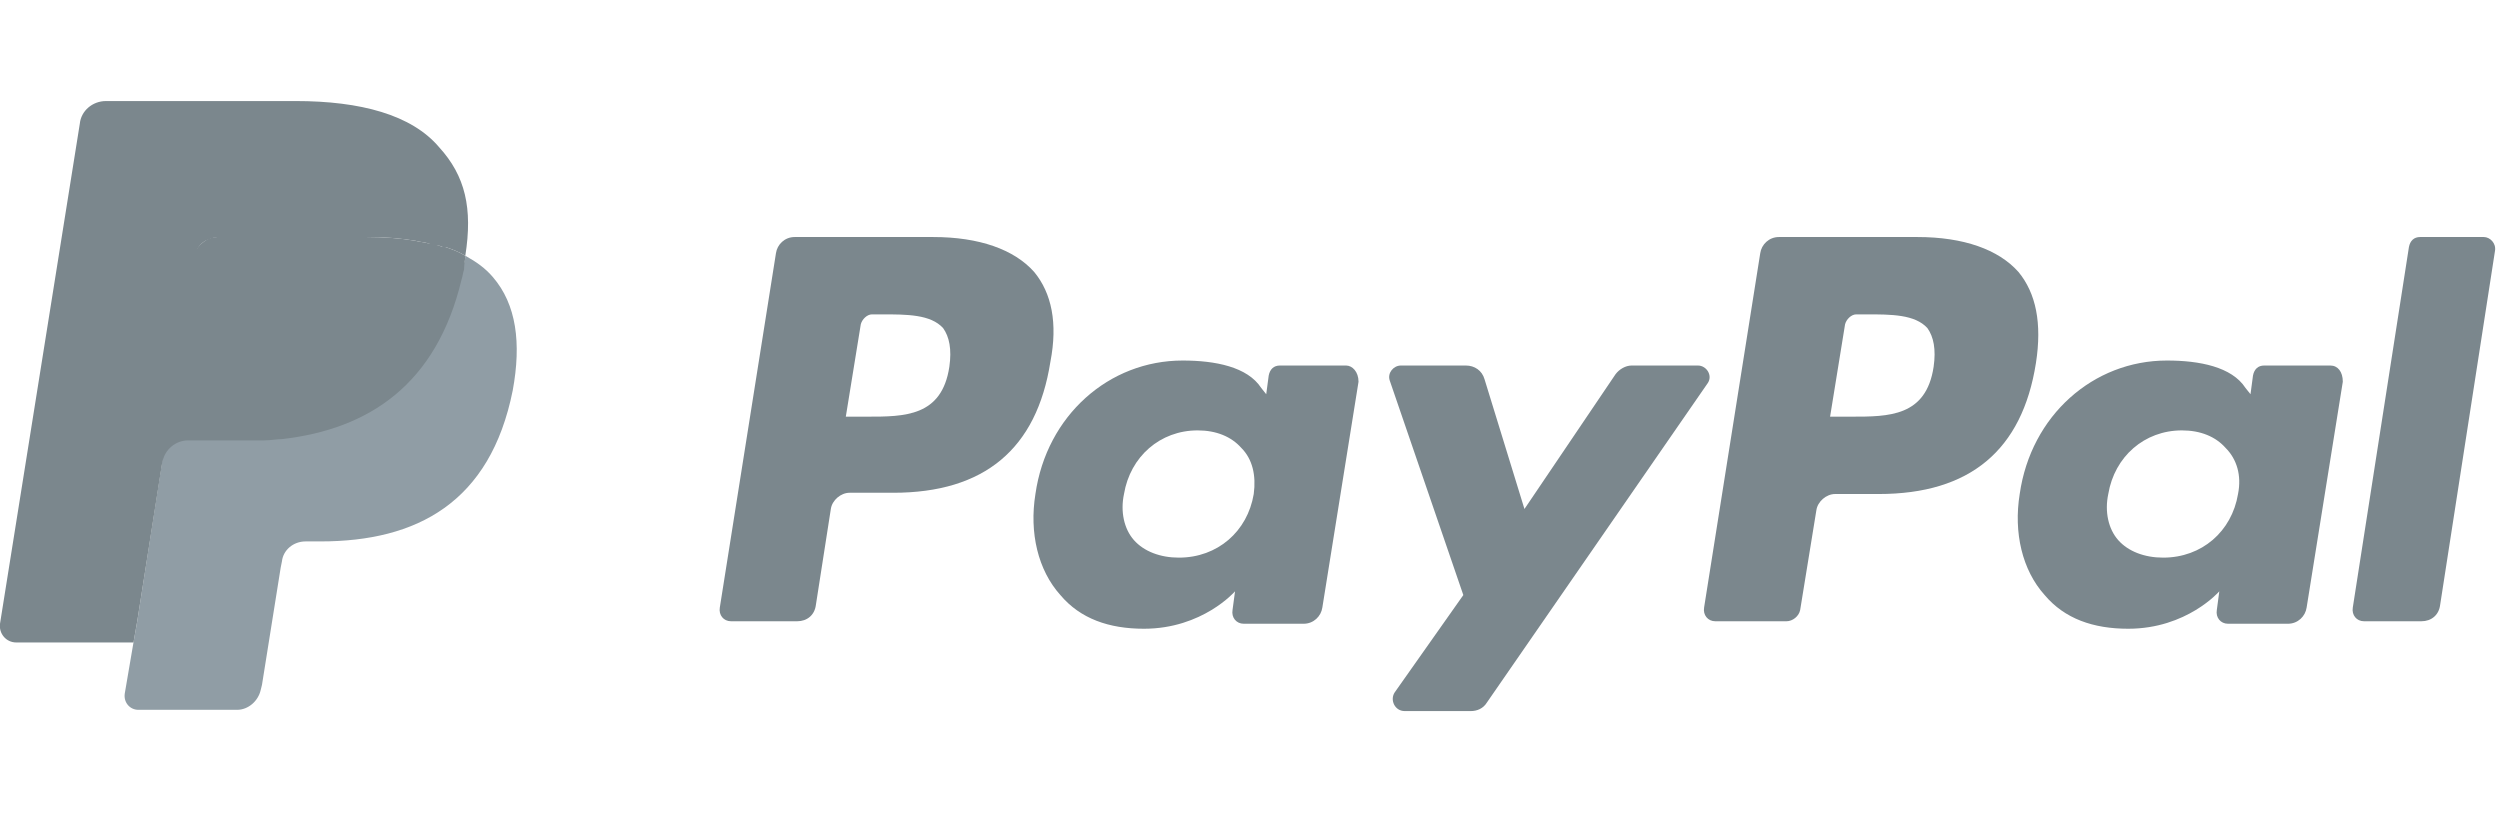 <?xml version="1.0" encoding="utf-8"?>
<!-- Generator: Adobe Illustrator 22.0.1, SVG Export Plug-In . SVG Version: 6.00 Build 0)  -->
<svg xmlns:xlink="http://www.w3.org/1999/xlink" xmlns="http://www.w3.org/2000/svg" x="0px" y="0px"
     viewBox="0 0 200.4 66.5" style="enable-background:new 0 0 200.4 66.5;" xml:space="preserve">
<style type="text/css">
	.paypal-0{fill:#7B878D;}
	.paypal-1{fill:#909DA5;}
</style>
    <g>
	<path class="paypal-0" d="M161.8,21.8c-1.6-1.8-4.4-2.8-8.1-2.8h-11.1c-0.8,0-1.4,0.6-1.5,1.3l-4.5,28.4c-0.1,0.6,0.3,1.1,0.9,1.1h5.7
		c0.5,0,1-0.4,1.1-0.9l1.3-8c0.1-0.7,0.8-1.3,1.5-1.3h3.5c7.3,0,11.5-3.5,12.6-10.5C163.7,25.9,163.2,23.5,161.8,21.8z M155,29.4
		c-0.6,4-3.6,4-6.6,4h-1.7l1.2-7.4c0.1-0.4,0.5-0.8,0.9-0.8h0.8c2,0,3.9,0,4.9,1.1C155,27,155.2,28,155,29.4z"/>
        <path class="paypal-0" d="M186.8,29.3h-5.3c-0.5,0-0.8,0.3-0.9,0.8l-0.2,1.5l-0.4-0.5c-1.1-1.7-3.7-2.2-6.3-2.2
		c-5.9,0-10.9,4.4-11.8,10.7c-0.5,3.1,0.2,6.1,2,8.1c1.6,1.9,3.9,2.7,6.7,2.7c4.7,0,7.3-3,7.3-3l-0.2,1.5c-0.1,0.6,0.3,1.1,0.9,1.1
		h4.8c0.8,0,1.4-0.6,1.5-1.3l2.9-18.1C187.8,29.8,187.4,29.3,186.8,29.3z M179.4,39.6c-0.5,3-2.9,5.1-6,5.1c-1.5,0-2.8-0.5-3.6-1.4
		s-1.1-2.3-0.8-3.7c0.5-3,2.9-5.1,5.9-5.1c1.5,0,2.7,0.5,3.5,1.4C179.3,36.8,179.7,38.1,179.4,39.6z"/>
        <path class="paypal-0" d="M199.1,19H194c-0.5,0-0.8,0.3-0.9,0.8l-4.5,28.9c-0.1,0.6,0.3,1.1,0.9,1.1h4.6c0.8,0,1.4-0.5,1.5-1.3l4.4-28.4
		C200.1,19.5,199.6,19,199.1,19z"/>
        <path class="paypal-0" d="M82.9,21.8C81.3,20,78.5,19,74.8,19H63.7c-0.8,0-1.4,0.6-1.5,1.3l-4.5,28.4c-0.1,0.6,0.3,1.1,0.9,1.1h5.3
		c0.8,0,1.4-0.5,1.5-1.3l1.2-7.7c0.1-0.7,0.8-1.3,1.5-1.3h3.5c7.3,0,11.5-3.5,12.6-10.5C84.8,25.9,84.3,23.5,82.9,21.8z M76.1,29.4
		c-0.6,4-3.6,4-6.6,4h-1.7L69,26c0.1-0.4,0.5-0.8,0.9-0.8h0.8c2,0,3.9,0,4.9,1.1C76.1,27,76.3,28,76.1,29.4z"/>
        <path class="paypal-0" d="M107.9,29.3h-5.3c-0.5,0-0.8,0.3-0.9,0.8l-0.2,1.5l-0.4-0.5c-1.1-1.7-3.7-2.2-6.3-2.2
		c-5.9,0-10.9,4.4-11.8,10.7c-0.5,3.1,0.2,6.1,2,8.1c1.6,1.9,3.9,2.7,6.7,2.7c4.7,0,7.3-3,7.3-3l-0.2,1.5c-0.1,0.6,0.3,1.1,0.9,1.1
		h4.8c0.8,0,1.4-0.6,1.5-1.3l2.9-18.1C108.9,29.8,108.4,29.3,107.9,29.3z M100.5,39.6c-0.5,3-2.9,5.1-6,5.1c-1.5,0-2.8-0.5-3.6-1.4
		c-0.8-0.9-1.1-2.3-0.8-3.7c0.5-3,2.9-5.1,5.9-5.1c1.5,0,2.7,0.5,3.5,1.4C100.4,36.8,100.7,38.1,100.5,39.6z"/>
        <path class="paypal-0" d="M136.1,29.3h-5.3c-0.5,0-1,0.3-1.3,0.7l-7.3,10.8L119,30.4c-0.2-0.7-0.8-1.1-1.5-1.1h-5.2
		c-0.6,0-1.1,0.6-0.9,1.2l5.9,17.2l-5.5,7.8c-0.4,0.6,0,1.5,0.8,1.5h5.3c0.5,0,1-0.2,1.3-0.7l17.7-25.6
		C137.3,30.1,136.8,29.3,136.1,29.3z"/>
        <path class="paypal-1" d="M39.5,22.2c-0.6-0.7-1.3-1.2-2.2-1.7l0,0c0,0.3-0.1,0.6-0.2,0.9C37,21.7,37,22,36.9,22.2
		c-1.9,8.5-7.3,12.1-14.3,12.9c-0.5,0.1-0.9,0.1-1.4,0.1s-1.1,0-1.6,0h-4.5c-1.1,0-2,0.8-2.1,1.8l-2,12.8l-0.3,1.7L10,55.6
		c-0.1,0.7,0.4,1.3,1.1,1.3H19c0.9,0,1.7-0.7,1.9-1.6l0.1-0.4l1.5-9.4l0.1-0.5c0.1-0.9,0.9-1.6,1.9-1.6h1.2
		c7.7,0,13.6-3.1,15.4-12.1C41.8,27.5,41.4,24.4,39.5,22.2z"/>
        <path class="paypal-0" d="M13,37.1l0.1-0.5l2.5-16c0.1-0.6,0.5-1.2,1.1-1.4c0.3-0.1,0.5-0.2,0.8-0.2h11.9c1.4,0,2.7,0.1,3.9,0.3
		c0.3,0.1,0.7,0.1,1,0.2c0.3,0.1,0.6,0.2,0.9,0.2c0.1,0,0.2,0.1,0.3,0.1h0.1c0,0,0,0,0.1,0c0.6,0.2,1.1,0.4,1.6,0.7l0,0
		c0.6-3.8,0-6.4-2.1-8.7C33,9.2,28.9,8.1,23.7,8.1H8.5c-1.1,0-2,0.8-2.1,1.8L0,50c-0.1,0.8,0.5,1.5,1.3,1.5h9.4l0.3-1.7L13,37.1z"/>
        <path class="paypal-0" d="M37.3,20.5c-0.5-0.3-1-0.5-1.6-0.7c0,0,0,0-0.1,0h-0.1c-0.1,0-0.2-0.1-0.3-0.1c-0.3-0.1-0.6-0.2-0.9-0.2
		c-0.3-0.1-0.7-0.1-1-0.2c-1.2-0.2-2.5-0.3-3.9-0.3h-12c-0.3,0-0.6,0.1-0.8,0.2c-0.5,0.3-1,0.8-1.1,1.4l-2.5,16v0.5
		c0.2-1.1,1.1-1.8,2.1-1.8h4.5c0.5,0,1.1,0,1.6,0s1-0.1,1.4-0.1c7-0.8,12.4-4.4,14.4-12.8c0.1-0.3,0.1-0.5,0.2-0.8
		C37.2,21.1,37.3,20.8,37.3,20.5L37.3,20.5z"/>
</g>
</svg>
